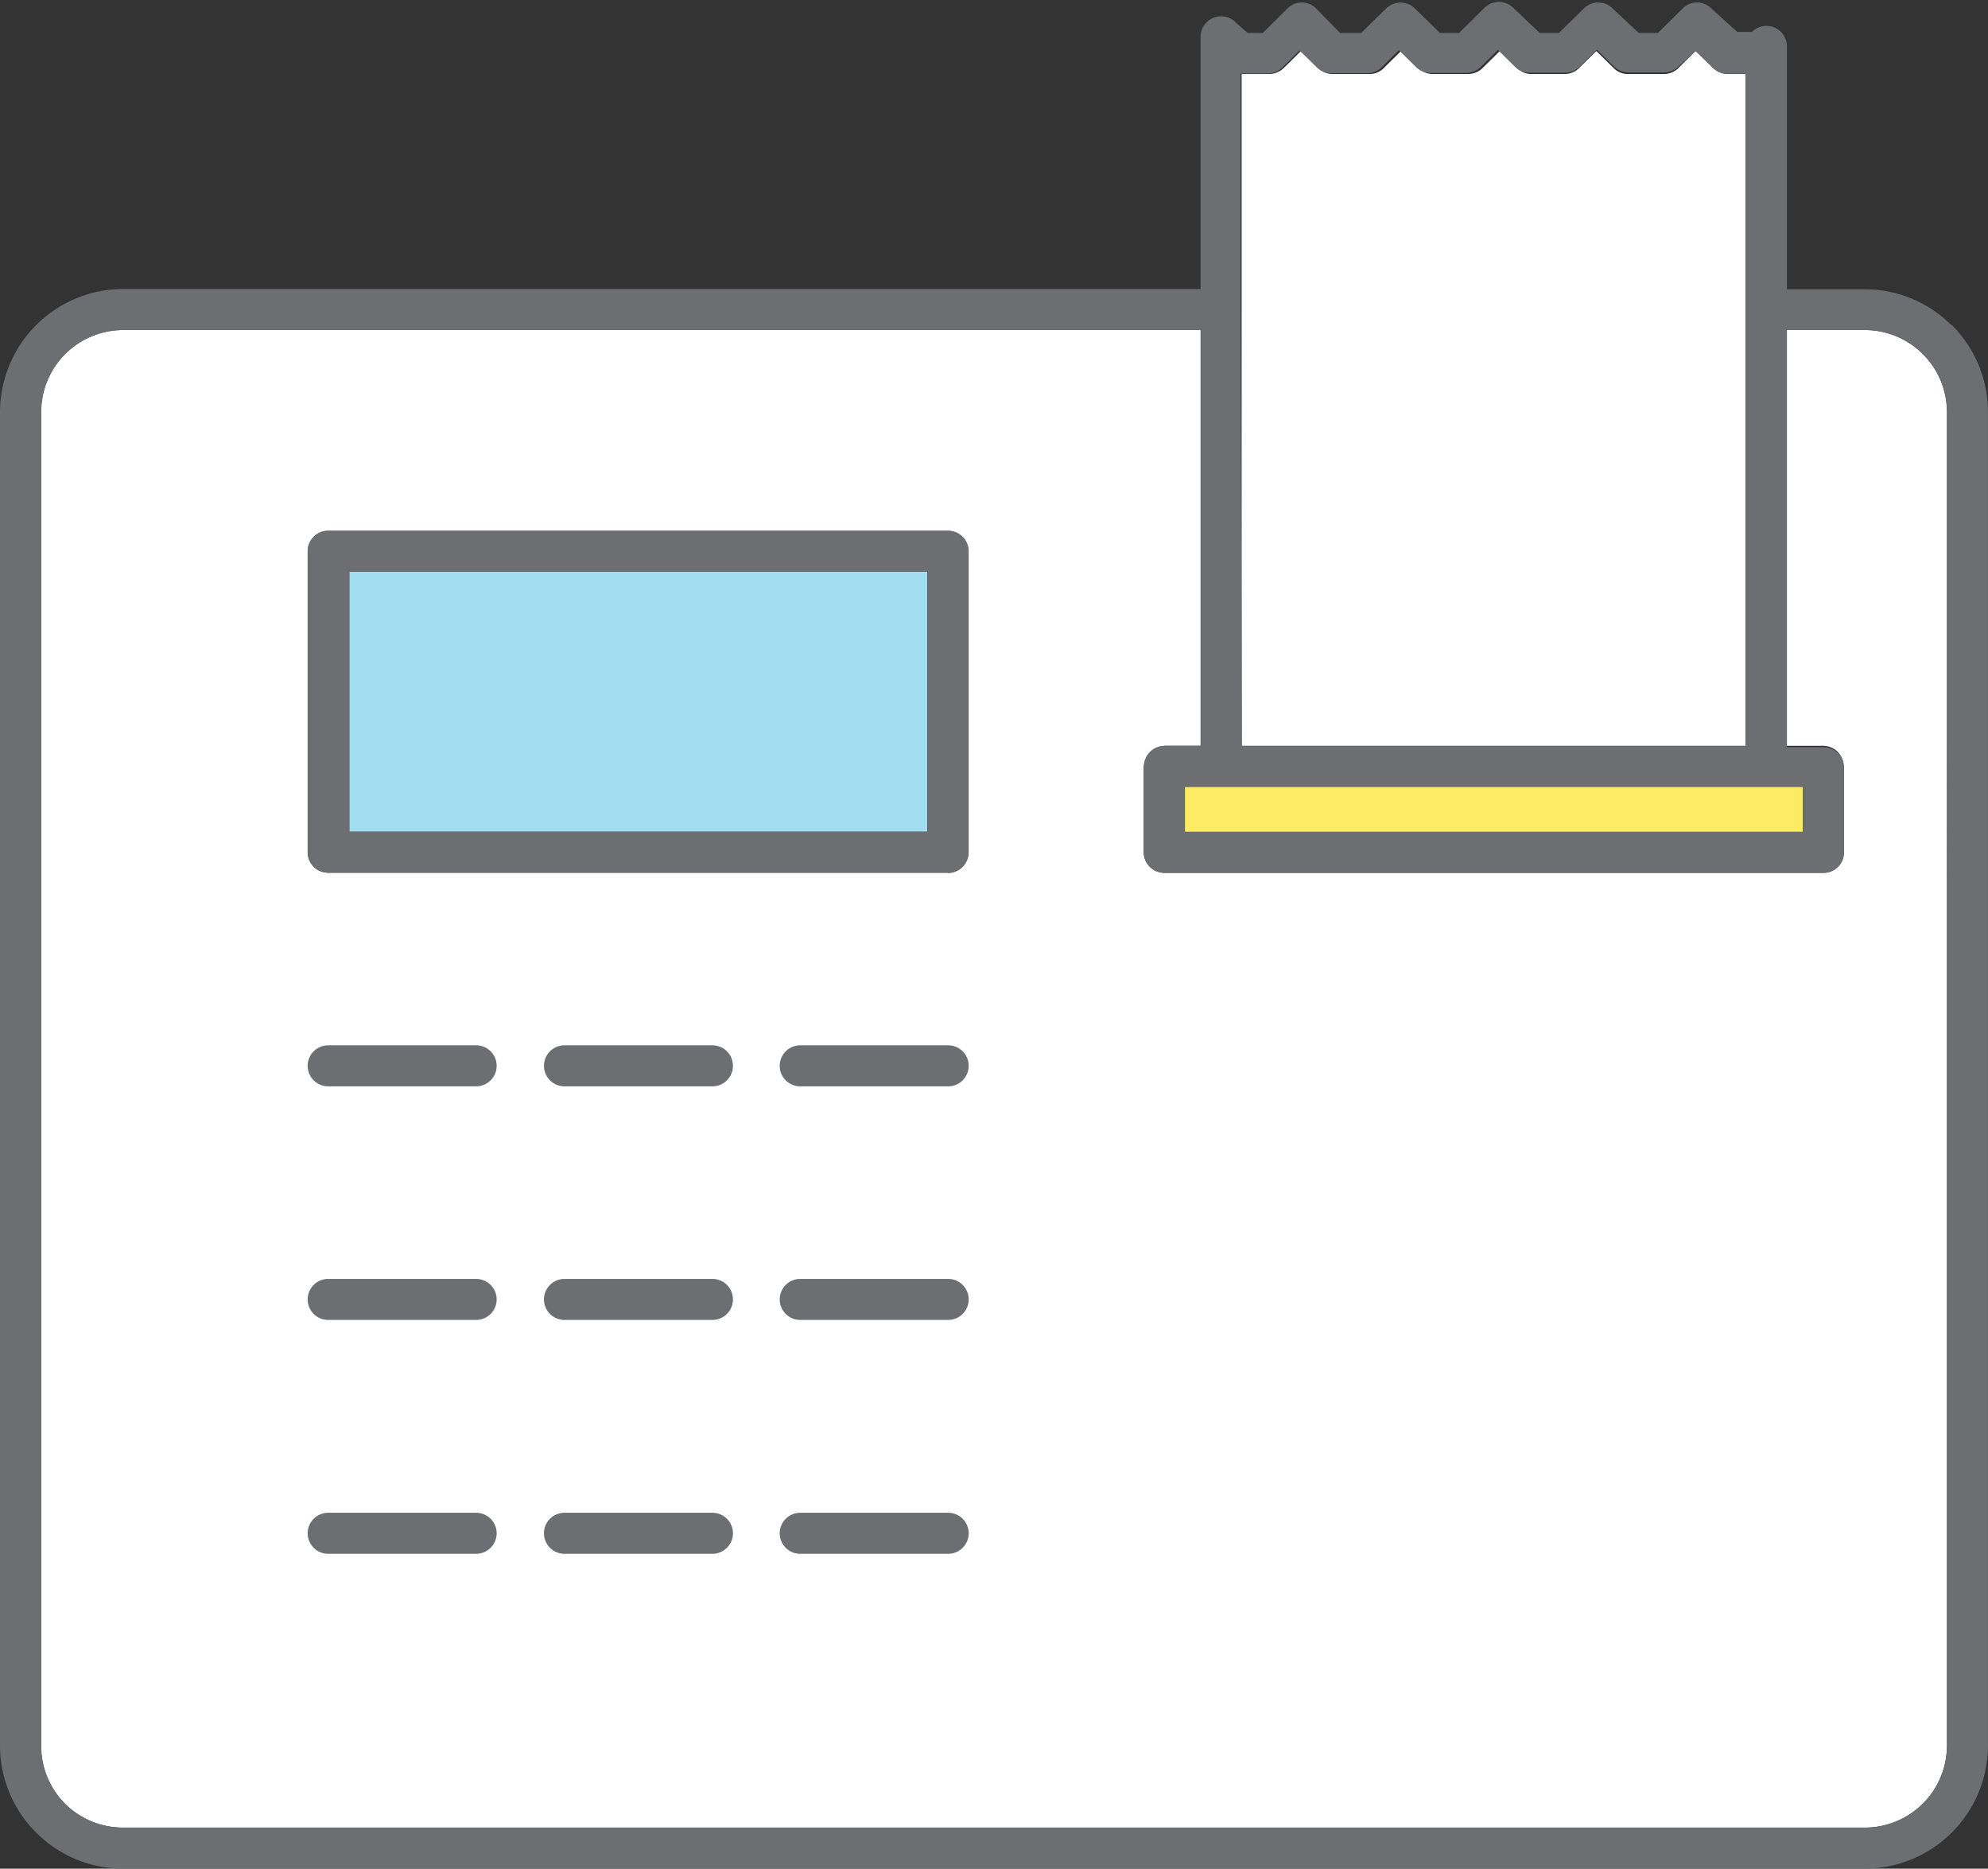 <svg xmlns="http://www.w3.org/2000/svg" viewBox="-4.76837158203125e-7 -0.066 72.691 68.317"><rect x="-4.76837158203125e-7" y="-0.066" width="72.691" height="68.317" fill="#333333" stroke="none"/><title>Depositphotos_103092084_41_ic</title><g data-name="Layer 2"><g data-name="Layer 1"><path fill="#fdeb65" fill-rule="evenodd" d="M65.92 28.7h-22.6v1.65h22.6V28.7z"/><path d="M45.41 27.2h18.43V2.64h-.66a.74.74 0 0 1-.53-.22L62 1.8l-.59.58a.75.75 0 0 1-.57.26h-1.28a.73.73 0 0 1-.56-.22l-.63-.62-.59.58a.75.75 0 0 1-.56.26H56a.74.74 0 0 1-.53-.22l-.63-.62-.59.58a.76.76 0 0 1-.57.26h-1.3a.74.74 0 0 1-.52-.22l-.63-.62-.59.58a.74.74 0 0 1-.57.26h-1.35a.74.74 0 0 1-.52-.22l-.63-.62-.63.62a.77.77 0 0 1-.54.22h-1V27.2z" fill="#fff" fill-rule="evenodd"/><path d="M42.57 27.2h1.33V12H4.5a3 3 0 0 0-3 3v48.75a3 3 0 0 0 .87 2.12 3 3 0 0 0 2.12.88h63.7a3 3 0 0 0 3-3V15a3 3 0 0 0-.88-2.12 3 3 0 0 0-2.12-.88h-2.86v15.2h1.33a.75.75 0 0 1 .75.75v3.14a.75.75 0 0 1-.75.75H42.57a.75.75 0 0 1-.75-.75V28a.75.75 0 0 1 .75-.75zm-7.91 4.64H12a.75.75 0 0 1-.75-.75v-11a.75.75 0 0 1 .75-.75h22.66a.75.75 0 0 1 .75.75v11a.75.75 0 0 1-.75.76z" fill="#fff" fill-rule="evenodd"/><path fill="#a3ddf2" d="M12.77 20.83h21.14v9.51H12.77z"/><path d="M26.05 38.15h-5.41a.75.75 0 1 0 0 1.5h5.41a.75.75 0 0 0 0-1.5z" fill="#6d6e71"/><path d="M34.67 19.34H12a.75.75 0 0 0-.75.75v11a.75.75 0 0 0 .75.75h22.67a.75.75 0 0 0 .75-.75v-11a.75.75 0 0 0-.75-.75zm-.75 11H12.78v-9.51h21.14z" fill="#6d6e71"/><path d="M34.67 55.24h-5.41a.75.75 0 1 0 0 1.5h5.41a.75.75 0 1 0 0-1.5z" fill="#6d6e71"/><path d="M17.43 55.24H12a.75.75 0 0 0 0 1.5h5.41a.75.75 0 1 0 0-1.5z" fill="#6d6e71"/><path d="M34.67 46.69h-5.41a.75.75 0 0 0 0 1.5h5.41a.75.75 0 1 0 0-1.5z" fill="#6d6e71"/><path d="M17.43 46.69H12a.75.75 0 0 0 0 1.5h5.41a.75.75 0 1 0 0-1.5z" fill="#6d6e71"/><path d="M34.67 38.15h-5.41a.75.75 0 0 0 0 1.5h5.41a.75.75 0 1 0 0-1.5z" fill="#6d6e71"/><path d="M71.36 11.83a4.47 4.47 0 0 0-3.18-1.32h-2.84V1.63a.76.76 0 0 0-.22-.53.75.75 0 0 0-1.06 0h-.54l-.97-.88a.74.74 0 0 0-1 0l-.93.92h-.7l-.98-.92a.74.74 0 0 0-1 0l-.94.92h-.7l-.97-.92a.75.75 0 0 0-1.05 0l-.93.92h-.7l-.94-.92a.75.75 0 0 0-1 0l-.94.92H49l-.9-.92a.74.74 0 0 0-1 0l-.93.92h-.55l-.4-.35a.74.74 0 0 0-.57-.26.75.75 0 0 0-.75.75v9.22H4.5A4.51 4.51 0 0 0 0 15v48.75a4.5 4.5 0 0 0 1.31 3.17 4.48 4.48 0 0 0 3.19 1.33h63.69a4.51 4.51 0 0 0 4.5-4.5V15a4.48 4.48 0 0 0-1.32-3.18zm-26-.57V2.62h1a.74.74 0 0 0 .53-.22l.63-.62.63.62a.76.76 0 0 0 .53.21H50a.74.74 0 0 0 .56-.26l.59-.58.63.62a.75.75 0 0 0 .52.21h1.31a.75.75 0 0 0 .57-.26l.59-.58.63.62a.75.75 0 0 0 .53.21h1.31a.75.75 0 0 0 .56-.26l.59-.58.63.62a.75.75 0 0 0 .52.21h1.31a.75.75 0 0 0 .57-.26L62 1.8l.63.62a.76.76 0 0 0 .53.21h.66v24.58H45.41zm-.7 17.44h21.26v1.64H43.33V28.7zm26.53 35.05a3 3 0 0 1-3 3H4.5a3 3 0 0 1-2.12-.87 3 3 0 0 1-.87-2.12V15a3 3 0 0 1 3-3h39.4v15.2h-1.33a.75.75 0 0 0-.75.75v3.15a.75.75 0 0 0 .75.75h24.1a.75.75 0 0 0 .75-.75V28a.75.75 0 0 0-.75-.75h-1.34V12h2.85a3 3 0 0 1 2.12.87 3 3 0 0 1 .88 2.13z" fill="#6d6e71"/><path d="M17.43 38.15H12a.75.75 0 0 0 0 1.5h5.41a.75.75 0 1 0 0-1.5z" fill="#6d6e71"/><path d="M26.05 46.69h-5.41a.75.75 0 1 0 0 1.5h5.41a.75.75 0 0 0 0-1.5z" fill="#6d6e71"/><path d="M26.05 55.24h-5.41a.75.75 0 1 0 0 1.5h5.41a.75.75 0 0 0 0-1.5z" fill="#6d6e71"/></g></g></svg>